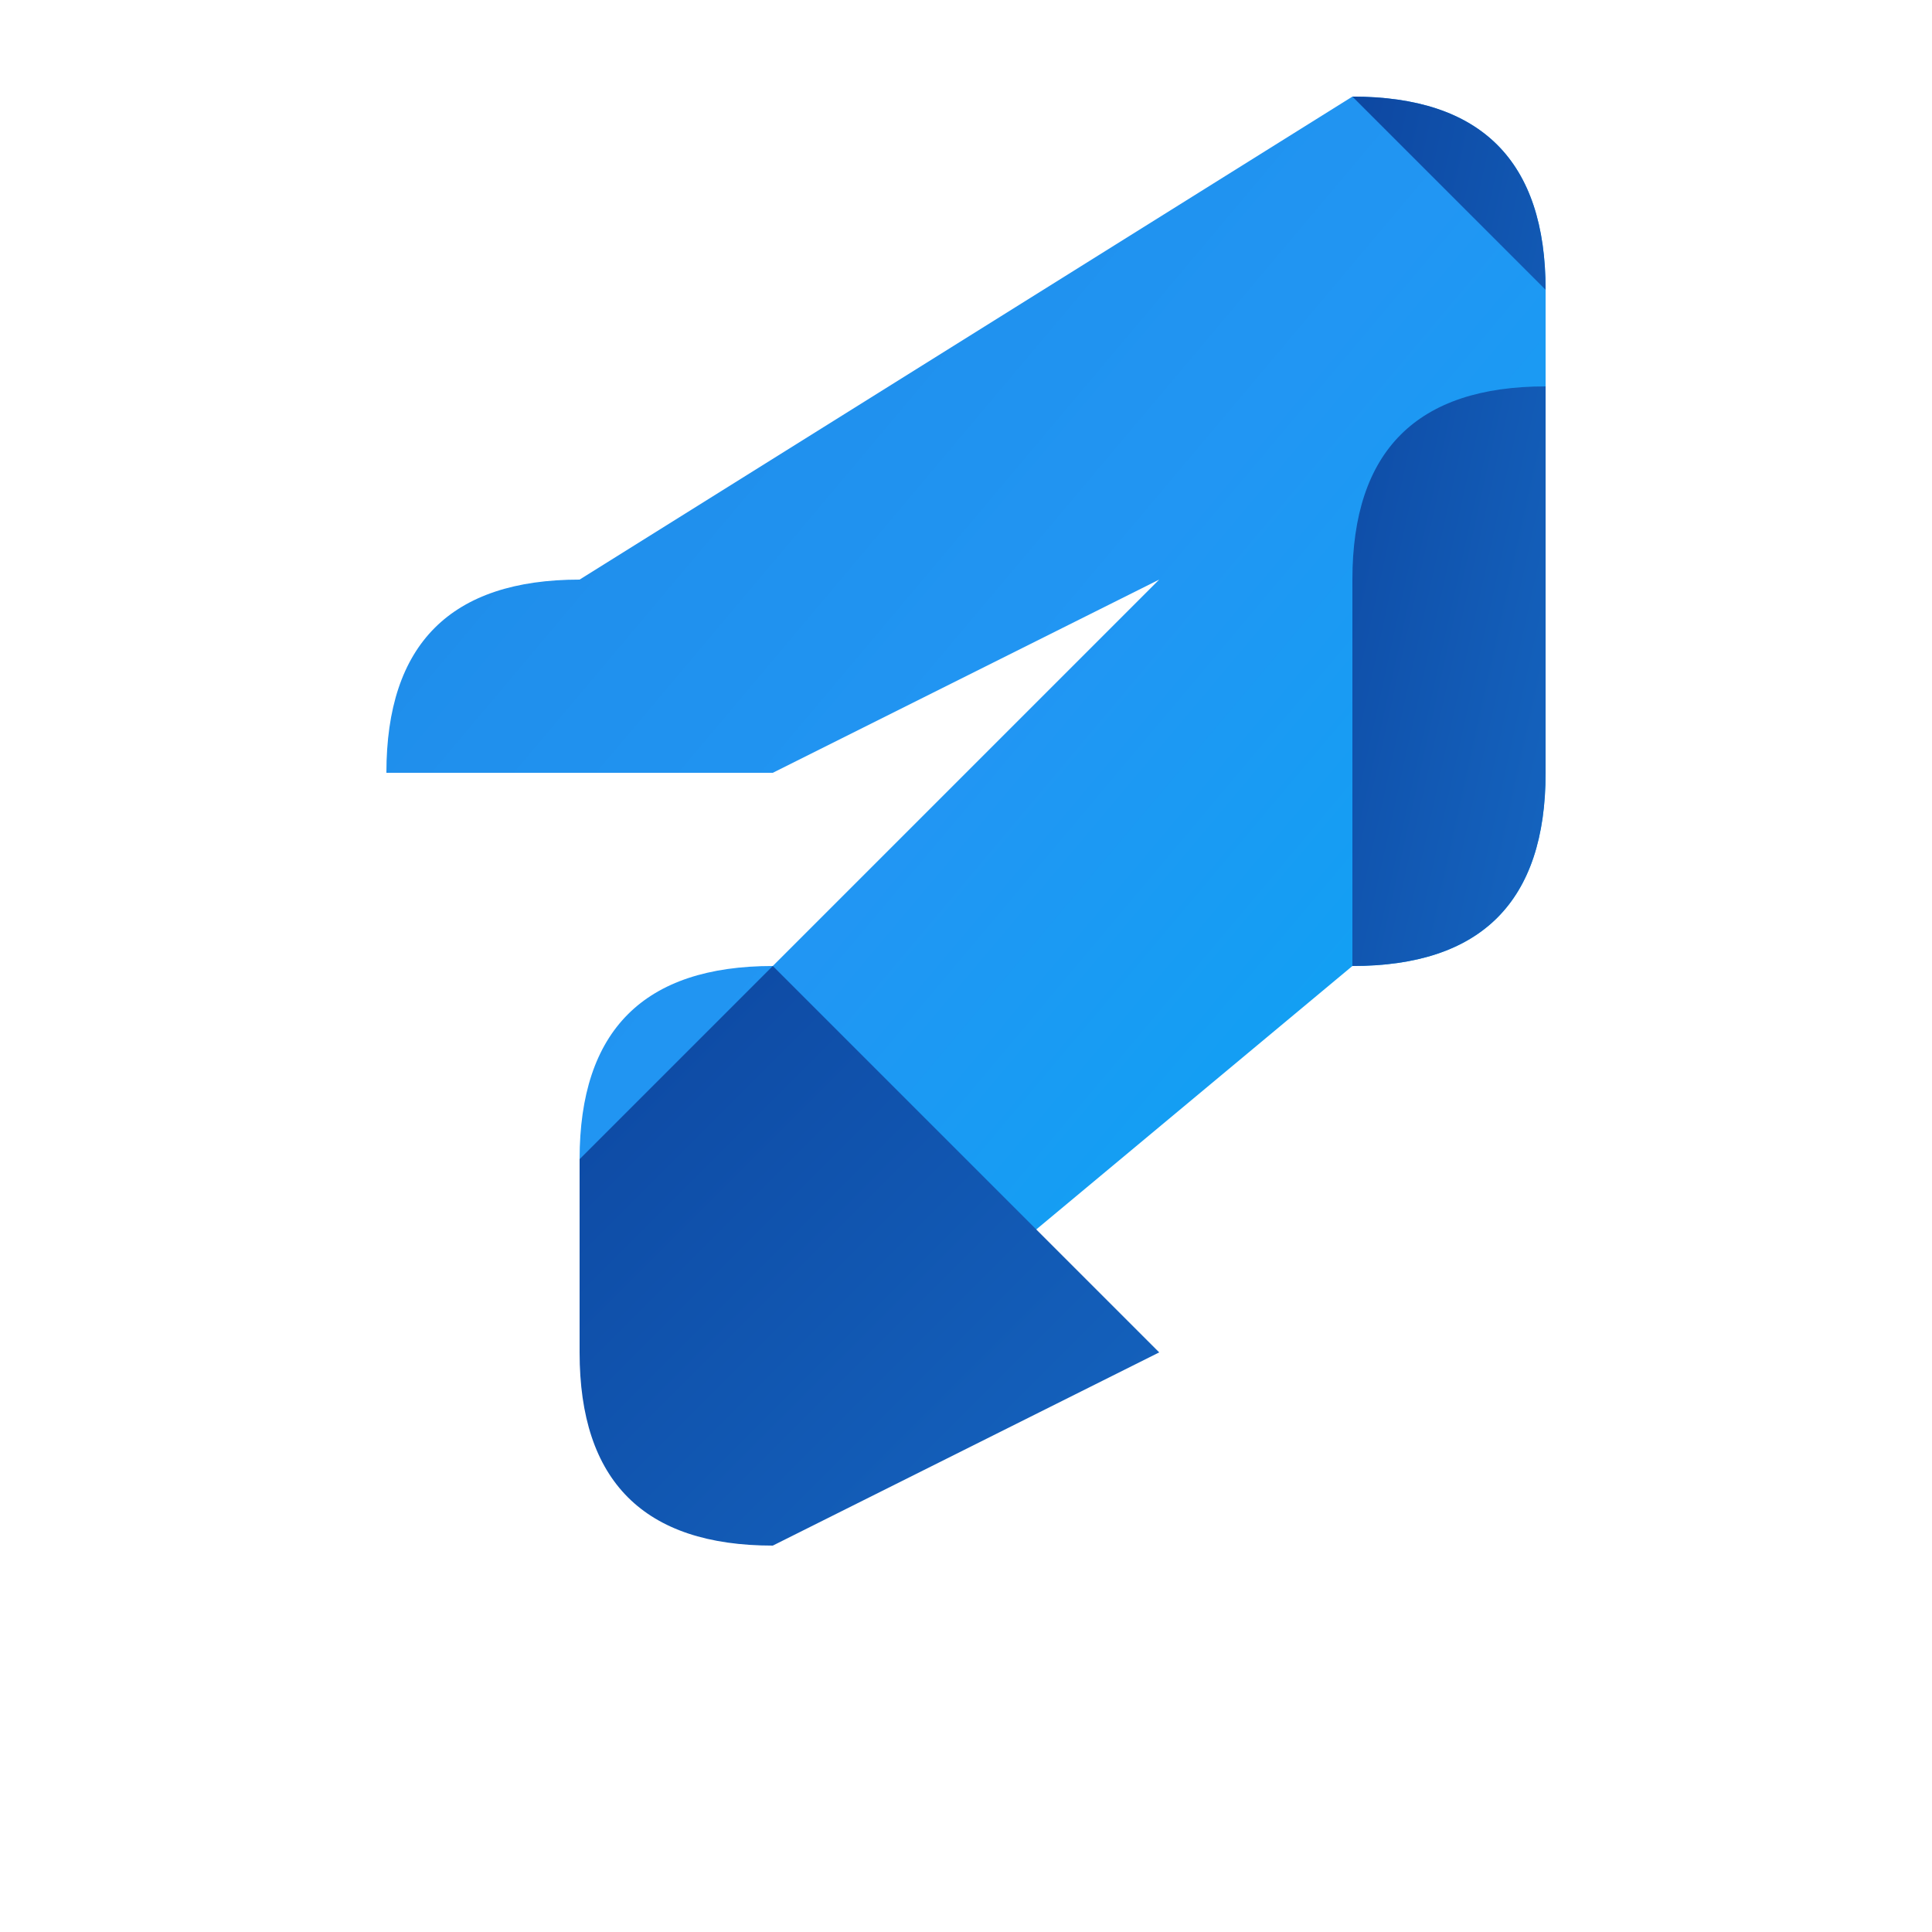 <svg width="100" height="100" viewBox="0 0 500 500" xmlns="http://www.w3.org/2000/svg">
  <defs>
    <linearGradient id="blueGradient" x1="0%" y1="0%" x2="100%" y2="100%">
      <stop offset="0%" style="stop-color:#1E88E5;stop-opacity:1" />
      <stop offset="50%" style="stop-color:#2196F3;stop-opacity:1" />
      <stop offset="100%" style="stop-color:#03A9F4;stop-opacity:1" />
    </linearGradient>
    <linearGradient id="darkBlueGradient" x1="0%" y1="0%" x2="100%" y2="100%">
      <stop offset="0%" style="stop-color:#0D47A1;stop-opacity:1" />
      <stop offset="100%" style="stop-color:#1565C0;stop-opacity:1" />
    </linearGradient>
  </defs>
  
  <!-- Main blue shape -->
  <path d="M100 200 Q100 150 150 150 L350 25 Q400 25 400 75 L400 200 Q400 250 350 250 L200 375 Q150 375 150 325 L150 300 Q150 250 200 250 L300 150 L200 200 Q100 200 100 200 Z" fill="url(#blueGradient)"/>
  
  <!-- Dark blue accent -->
  <path d="M350 25 L400 75 L400 200 Q400 250 350 250 L350 150 Q350 100 400 100 L400 75 Q400 25 350 25 Z" fill="url(#darkBlueGradient)"/>
  
  <!-- Bottom accent -->
  <path d="M150 325 L200 375 Q150 375 150 325 L150 300 L200 250 L300 350 L200 400 Q150 400 150 350 L150 325 Z" fill="url(#darkBlueGradient)"/>
</svg>
